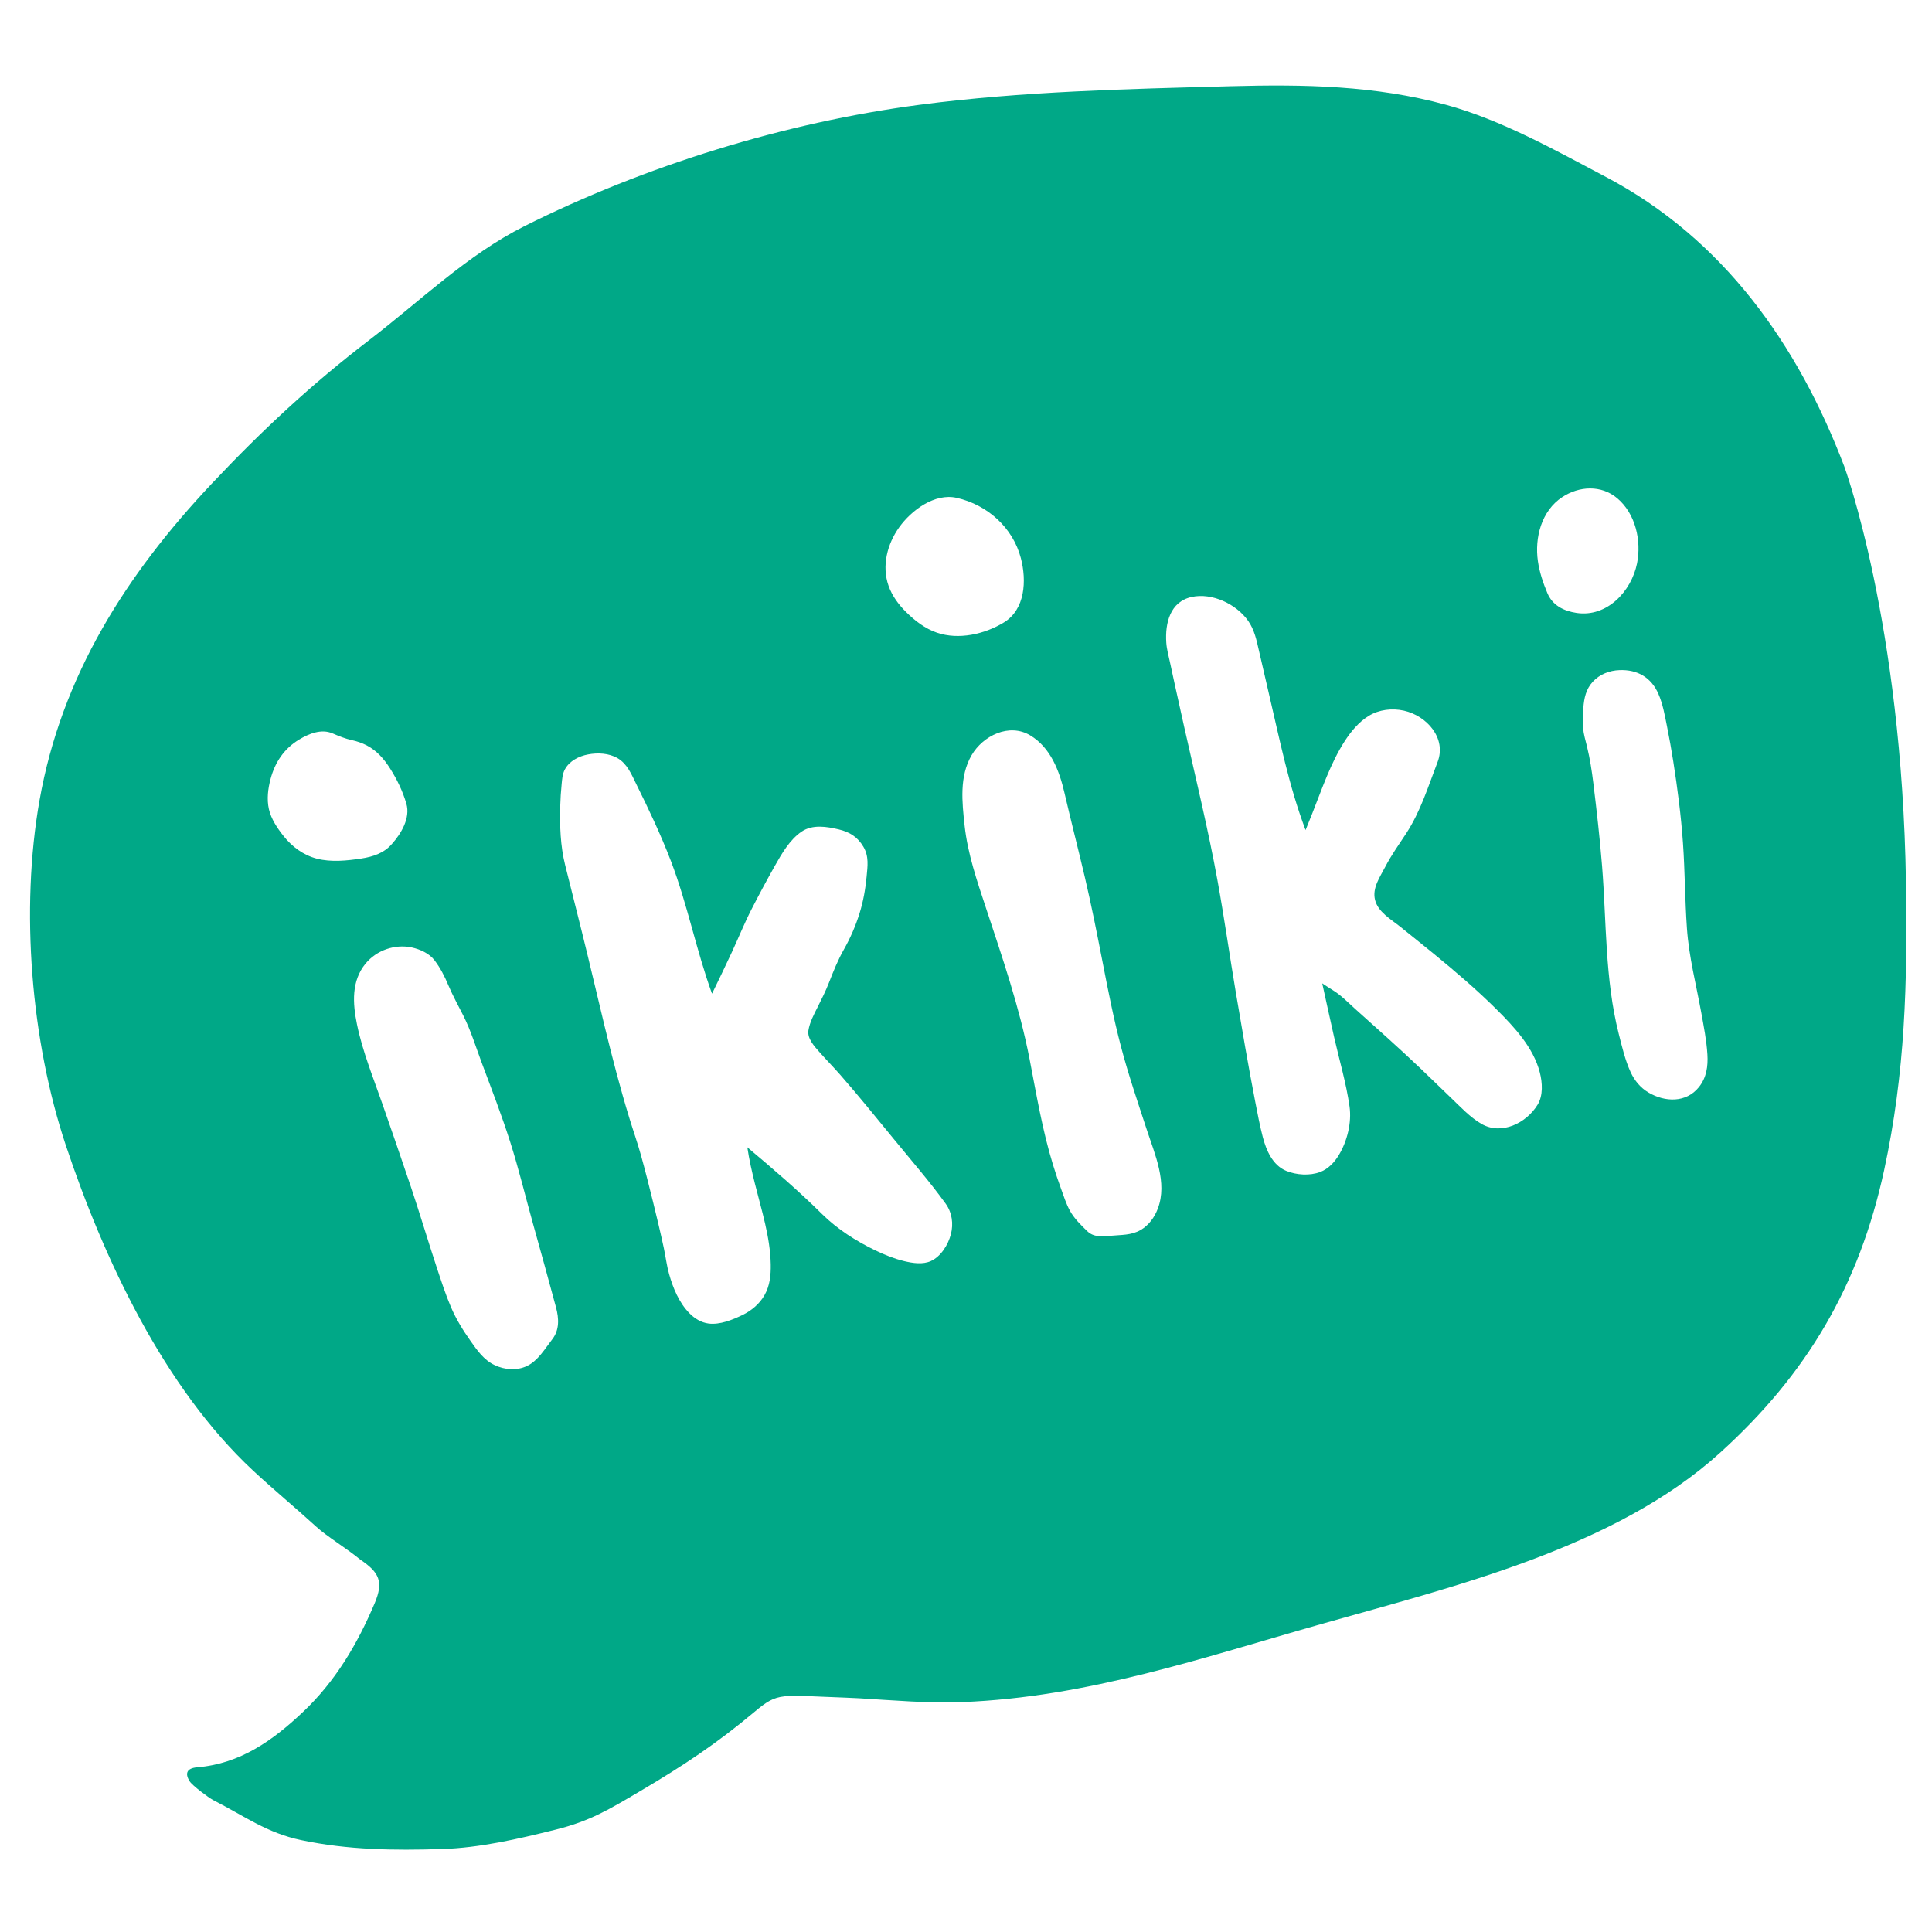 <?xml version="1.0" encoding="utf-8"?>
<!-- Generator: Adobe Illustrator 15.1.0, SVG Export Plug-In . SVG Version: 6.00 Build 0)  -->
<!DOCTYPE svg PUBLIC "-//W3C//DTD SVG 1.1//EN" "http://www.w3.org/Graphics/SVG/1.1/DTD/svg11.dtd">
<svg version="1.1" id="Layer_1" xmlns="http://www.w3.org/2000/svg" xmlns:xlink="http://www.w3.org/1999/xlink" x="0px" y="0px"
	 width="500px" height="500px" viewBox="0 0 500 500" enable-background="new 0 0 500 500" xml:space="preserve">
<path fill="#00A887" d="M493.26,228.353c-1.021-67.113-15.966-107.649-15.966-107.649c-12.019-31.59-31.307-58.867-61.68-74.908
	c-13.145-6.944-27.08-14.77-41.439-18.693c-18.277-4.988-36.733-5.302-55.54-4.795c-26.919,0.724-54.004,1.302-80.733,4.82
	c-34.665,4.562-70.943,15.737-102.202,31.415c-14.805,7.429-27.011,19.415-40.099,29.434
	c-15.062,11.532-27.834,23.431-40.827,37.223c-22.065,23.424-38.851,49.666-44.547,81.942c-4.988,28.263-2.203,62.295,6.835,89.348
	c9.82,29.39,25.419,62.664,48.433,84.095c5.309,4.944,10.915,9.556,16.269,14.452c2.947,2.695,7.731,5.502,11.502,8.605
	c4.936,3.312,6.03,5.735,3.708,11.258c-4.457,10.523-10.16,20.263-18.673,28.261c-7.715,7.265-16.089,13.288-27.294,14.221
	c-2.582,0.217-3.249,1.51-1.93,3.608c0.701,1.12,4.917,4.256,6.036,4.842c8.286,4.236,13.977,8.534,22.823,10.389
	c12.153,2.558,23.898,2.696,36.42,2.313c9.841-0.302,19.751-2.612,29.377-5.007c9.063-2.246,13.982-5.3,21.835-9.917
	c11.1-6.546,19.84-12.315,29.743-20.622c6.167-5.175,6.594-4.219,23.459-3.639c1.112,0.032,2.279,0.088,3.523,0.162
	c8.889,0.525,17.847,1.338,26.755,0.99c32.53-1.281,61.973-11.433,92.991-20.226c34.307-9.726,75.99-19.71,103.087-44.281
	c22.489-20.336,36.023-43.286,42.484-73.138C493.092,277.532,493.656,254.348,493.26,228.353 M82.041,222.233
	c-3.535-0.903-6.491-3.122-8.729-5.958c-1.571-1.989-3.157-4.357-3.719-6.864c-0.579-2.583-0.241-5.313,0.437-7.846
	c1.146-4.29,3.503-7.825,7.385-10.166c2.544-1.532,5.741-2.848,8.664-1.595c1.688,0.724,3.208,1.353,5.017,1.751
	c1.316,0.288,2.603,0.728,3.801,1.348c2.625,1.362,4.485,3.505,6.05,5.97c1.803,2.843,3.28,5.885,4.223,9.125
	c-0.25-0.857-0.542-1.871,0.002,0.007c0.383,1.313,0.208,0.719,0,0.004c1.081,3.724-1.382,7.776-3.761,10.429
	c-2.036,2.369-4.922,3.295-7.921,3.753C89.808,222.751,85.696,223.166,82.041,222.233 M142.92,346.613
	c-1.875,2.412-3.669,5.527-6.518,6.896c-2.63,1.263-5.787,1.014-8.38-0.215c-2.827-1.336-4.541-3.839-6.291-6.317
	c-1.925-2.727-3.695-5.59-5.009-8.666c-1.43-3.344-2.55-6.839-3.692-10.286c-2.298-6.944-4.367-13.961-6.698-20.892
	c-2.397-7.134-4.865-14.244-7.336-21.353c-2.364-6.804-5.163-13.627-6.615-20.7c-1.114-5.41-1.479-11.215,2.245-15.726
	c2.839-3.44,7.591-5.09,11.958-4.147c2.114,0.458,4.487,1.519,5.834,3.272c1.511,1.963,2.665,4.219,3.613,6.5l0.016,0.039
	c1.154,2.729,2.577,5.265,3.903,7.905c1.91,3.807,3.201,8.044,4.688,12.032c2.553,6.837,5.21,13.687,7.418,20.644
	c2.202,6.924,3.911,14.034,5.865,21.034c2.017,7.23,4.027,14.461,5.972,21.712C144.658,341.198,144.824,344.159,142.92,346.613
	 M246.089,319.42c-0.696,2.687-2.546,5.732-5.165,6.933c-2.109,0.963-4.721,0.553-6.895,0.032c-2.597-0.627-5.1-1.641-7.505-2.795
	c-4.957-2.392-9.811-5.475-13.739-9.359c1.501,1.486,2.801,2.771-0.012-0.009c-6.151-6.086-12.734-11.74-19.364-17.3
	c0.47,3.2,1.193,6.325,1.975,9.461c1.708,6.864,3.942,13.691,4.079,20.817c0.052,2.795-0.207,5.53-1.619,8.003
	c-1.297,2.271-3.357,3.983-5.691,5.122c-2.558,1.244-5.879,2.58-8.763,2.207c-1.923-0.249-3.609-1.285-4.953-2.649
	c-2.687-2.724-4.261-6.525-5.28-10.161c-0.619-2.203-0.885-4.489-1.362-6.729c-0.854-3.993-1.812-7.968-2.788-11.936
	c-0.994-4.034-2.01-8.066-3.124-12.073c-0.89-3.21-2.006-6.349-2.98-9.535c-4.846-15.792-8.265-32.034-12.259-48.06
	c-1.456-5.841-2.918-11.682-4.386-17.519c-1.232-4.894-1.412-10.209-1.272-15.233c0.052-1.912,0.176-3.822,0.367-5.728
	c0.13-1.309,0.207-2.626,0.846-3.802c1.196-2.208,3.638-3.419,6.021-3.864c2.485-0.468,5.36-0.328,7.59,0.963
	c2.525,1.458,3.608,4.198,4.842,6.691c3.24,6.537,6.378,13.141,8.985,19.96c4.282,11.205,6.533,23.04,10.633,34.309
	c1.734-3.564,3.462-7.133,5.127-10.73c1.728-3.73,3.249-7.519,5.128-11.177c1.918-3.742,3.902-7.452,5.969-11.111
	c1.798-3.182,3.877-6.823,6.937-8.908c2.848-1.94,6.524-1.327,9.66-0.581c2.803,0.664,4.872,1.963,6.356,4.484
	c1.466,2.484,1.09,4.998,0.829,7.735c-0.309,3.224-0.849,6.355-1.817,9.454c-1.013,3.253-2.371,6.405-4.051,9.369
	c-1.569,2.767-2.721,5.645-3.872,8.599c-0.853,2.185-1.875,4.229-2.926,6.312c-0.955,1.894-2.058,3.956-2.396,6.073
	c-0.328,2.061,1.519,4.074,2.772,5.496c1.801,2.041,3.721,3.981,5.516,6.032c4.75,5.436,9.296,11.053,13.867,16.636
	c4.482,5.477,9.197,10.892,13.345,16.627C246.382,313.786,246.796,316.689,246.089,319.42 M242.488,163.742
	c-3.081-1.053-5.73-3.106-8.022-5.378c-1.934-1.922-3.596-4.168-4.508-6.758c-1.817-5.136-0.34-10.838,2.76-15.159
	c3.141-4.375,9.168-8.906,14.888-7.602c-0.052-0.014-0.06-0.014,0,0h0.004c0.014,0.002,0.032,0.007,0.057,0.014
	c1.498,0.341,2.062,0.47,2.124,0.484c0.009,0.002,0.009,0.002,0,0c-0.13-0.03-1.707-0.39-2.124-0.484
	c-0.022-0.005-0.038-0.009-0.057-0.014c7.923,1.807,14.524,7.668,16.593,15.627c1.496,5.758,1.161,13.235-4.424,16.633
	C254.806,164.136,248.106,165.657,242.488,163.742 M299.653,312.756c-0.856,2.274-2.329,4.332-4.456,5.566
	c-2.433,1.408-5.055,1.229-7.751,1.496c-0.064,0.004-0.132,0.009-0.198,0.019c-0.027,0.002-0.037,0.004-0.019,0.002
	c-2.021,0.198-4.207,0.348-5.788-1.161c-1.654-1.578-3.465-3.355-4.564-5.373c-0.977-1.791-1.619-3.842-2.315-5.752
	c-0.726-1.988-1.396-3.995-2.021-6.018c-2.781-9.023-4.3-18.242-6.095-27.484c-2.599-13.361-7.014-26.157-11.274-39.051
	c-2.288-6.921-4.744-14.046-5.532-21.327c-0.658-6.076-1.399-12.691,1.795-18.205c2.931-5.062,9.722-8.424,15.173-5.161
	c5.295,3.168,7.558,9.196,8.878,14.898c1.685,7.274,3.549,14.507,5.261,21.774c1.705,7.256,3.151,14.562,4.576,21.875
	c1.433,7.367,2.875,14.751,4.787,22.011c1.908,7.249,4.337,14.346,6.664,21.466C298.861,298.712,302.175,306.053,299.653,312.756
	 M397.914,285.922c-2.929,4.768-9.339,7.926-14.523,4.934c-2.949-1.703-5.405-4.386-7.853-6.717
	c-2.682-2.561-5.322-5.166-8.009-7.722c-5.484-5.217-11.157-10.239-16.788-15.295c4.774,4.286-1.412-1.263,0,0
	c-1.857-1.666-3.632-3.529-5.765-4.839c-0.938-0.576-1.857-1.188-2.784-1.792c1.028,4.651,2.03,9.309,3.086,13.954
	c1.348,5.938,3.131,11.887,3.983,17.924c0.59,4.168-0.608,8.979-2.765,12.553c-1.139,1.885-2.737,3.597-4.837,4.394
	c-2.688,1.017-6.145,0.784-8.785-0.295c-3.512-1.438-5.178-5.324-6.071-8.771c-0.772-2.975-1.346-6.002-1.929-9.017
	c-1.825-9.398-3.429-18.841-5.025-28.28c-1.615-9.574-2.973-19.206-4.703-28.761c-2.433-13.433-5.7-26.76-8.684-40.09
	c-0.818-3.659-1.634-7.32-2.436-10.984c-0.418-1.908-0.83-3.818-1.24-5.73c-0.357-1.673-0.843-3.371-0.954-5.083
	c-0.336-5.062,0.991-10.592,6.576-11.813c5.276-1.152,11.563,1.838,14.618,6.188c1.636,2.336,2.17,5.009,2.797,7.742
	c0.848,3.714,1.71,7.426,2.576,11.136c2.778,11.853,5.17,23.859,9.483,35.27c0.586-1.456,1.176-2.915,1.756-4.373
	c2.491-6.253,4.693-12.915,8.351-18.611c1.61-2.504,3.668-5.002,6.237-6.574c2.702-1.649,6.048-2.034,9.112-1.353
	c5.881,1.309,11.098,7.108,8.705,13.307c-2.41,6.26-4.396,12.776-8.097,18.436c-1.903,2.91-3.875,5.634-5.477,8.744
	c-1.353,2.627-3.371,5.396-2.606,8.5c0.774,3.154,4.191,5.051,6.556,6.958c2.869,2.313,5.749,4.611,8.602,6.942
	c5.59,4.576,11.124,9.295,16.251,14.389c4.606,4.579,9.574,9.885,11.229,16.346C399.17,280.147,399.4,283.51,397.914,285.922
	 M408.002,158.622c-3.312-0.502-6.205-1.926-7.554-5.143c-1.112-2.654-2.039-5.408-2.446-8.265
	c-0.874-6.101,0.933-13.025,6.299-16.56c4.376-2.883,10.097-3.208,14.252,0.302c4.723,3.986,6.287,10.988,5.107,16.848
	c0.069-0.338,0.137-0.68,0.185-0.908c0.007-0.035,0.014-0.074,0.019-0.102c0.039-0.196,0.049-0.244,0,0
	c-0.005,0.03-0.012,0.065-0.019,0.102c-0.039,0.187-0.097,0.477-0.185,0.91c-0.122,0.61-0.184,0.919-0.207,1.03
	c0.03-0.14,0.115-0.576,0.207-1.025C422.199,153.044,415.884,159.813,408.002,158.622 M439.675,281.341
	c-3.303,4.12-8.805,3.924-13.074,1.388c-2.056-1.222-3.592-3.086-4.588-5.244c-1.431-3.104-2.244-6.615-3.083-9.917
	c-3.594-14.173-3.156-28.92-4.315-43.401c-0.576-7.193-1.392-14.362-2.267-21.523c-0.388-3.159-0.871-6.313-1.625-9.408
	c-0.392-1.62-0.885-3.191-1.03-4.862c-0.149-1.712-0.062-3.436,0.072-5.147c0.193-2.551,0.668-4.887,2.475-6.827
	c1.783-1.913,4.285-2.874,6.87-2.975c4.639-0.187,8.222,1.882,10.093,6.175c1.134,2.606,1.627,5.461,2.185,8.233
	c0.617,3.058,1.161,6.129,1.649,9.208c1.097,6.986,2.014,14.039,2.509,21.094c0.519,7.366,0.512,14.756,1.03,22.12
	c0.517,7.434,2.392,14.535,3.712,21.839c0.647,3.573,1.359,7.168,1.583,10.797C442.06,275.945,441.646,278.883,439.675,281.341"/>
</svg>
